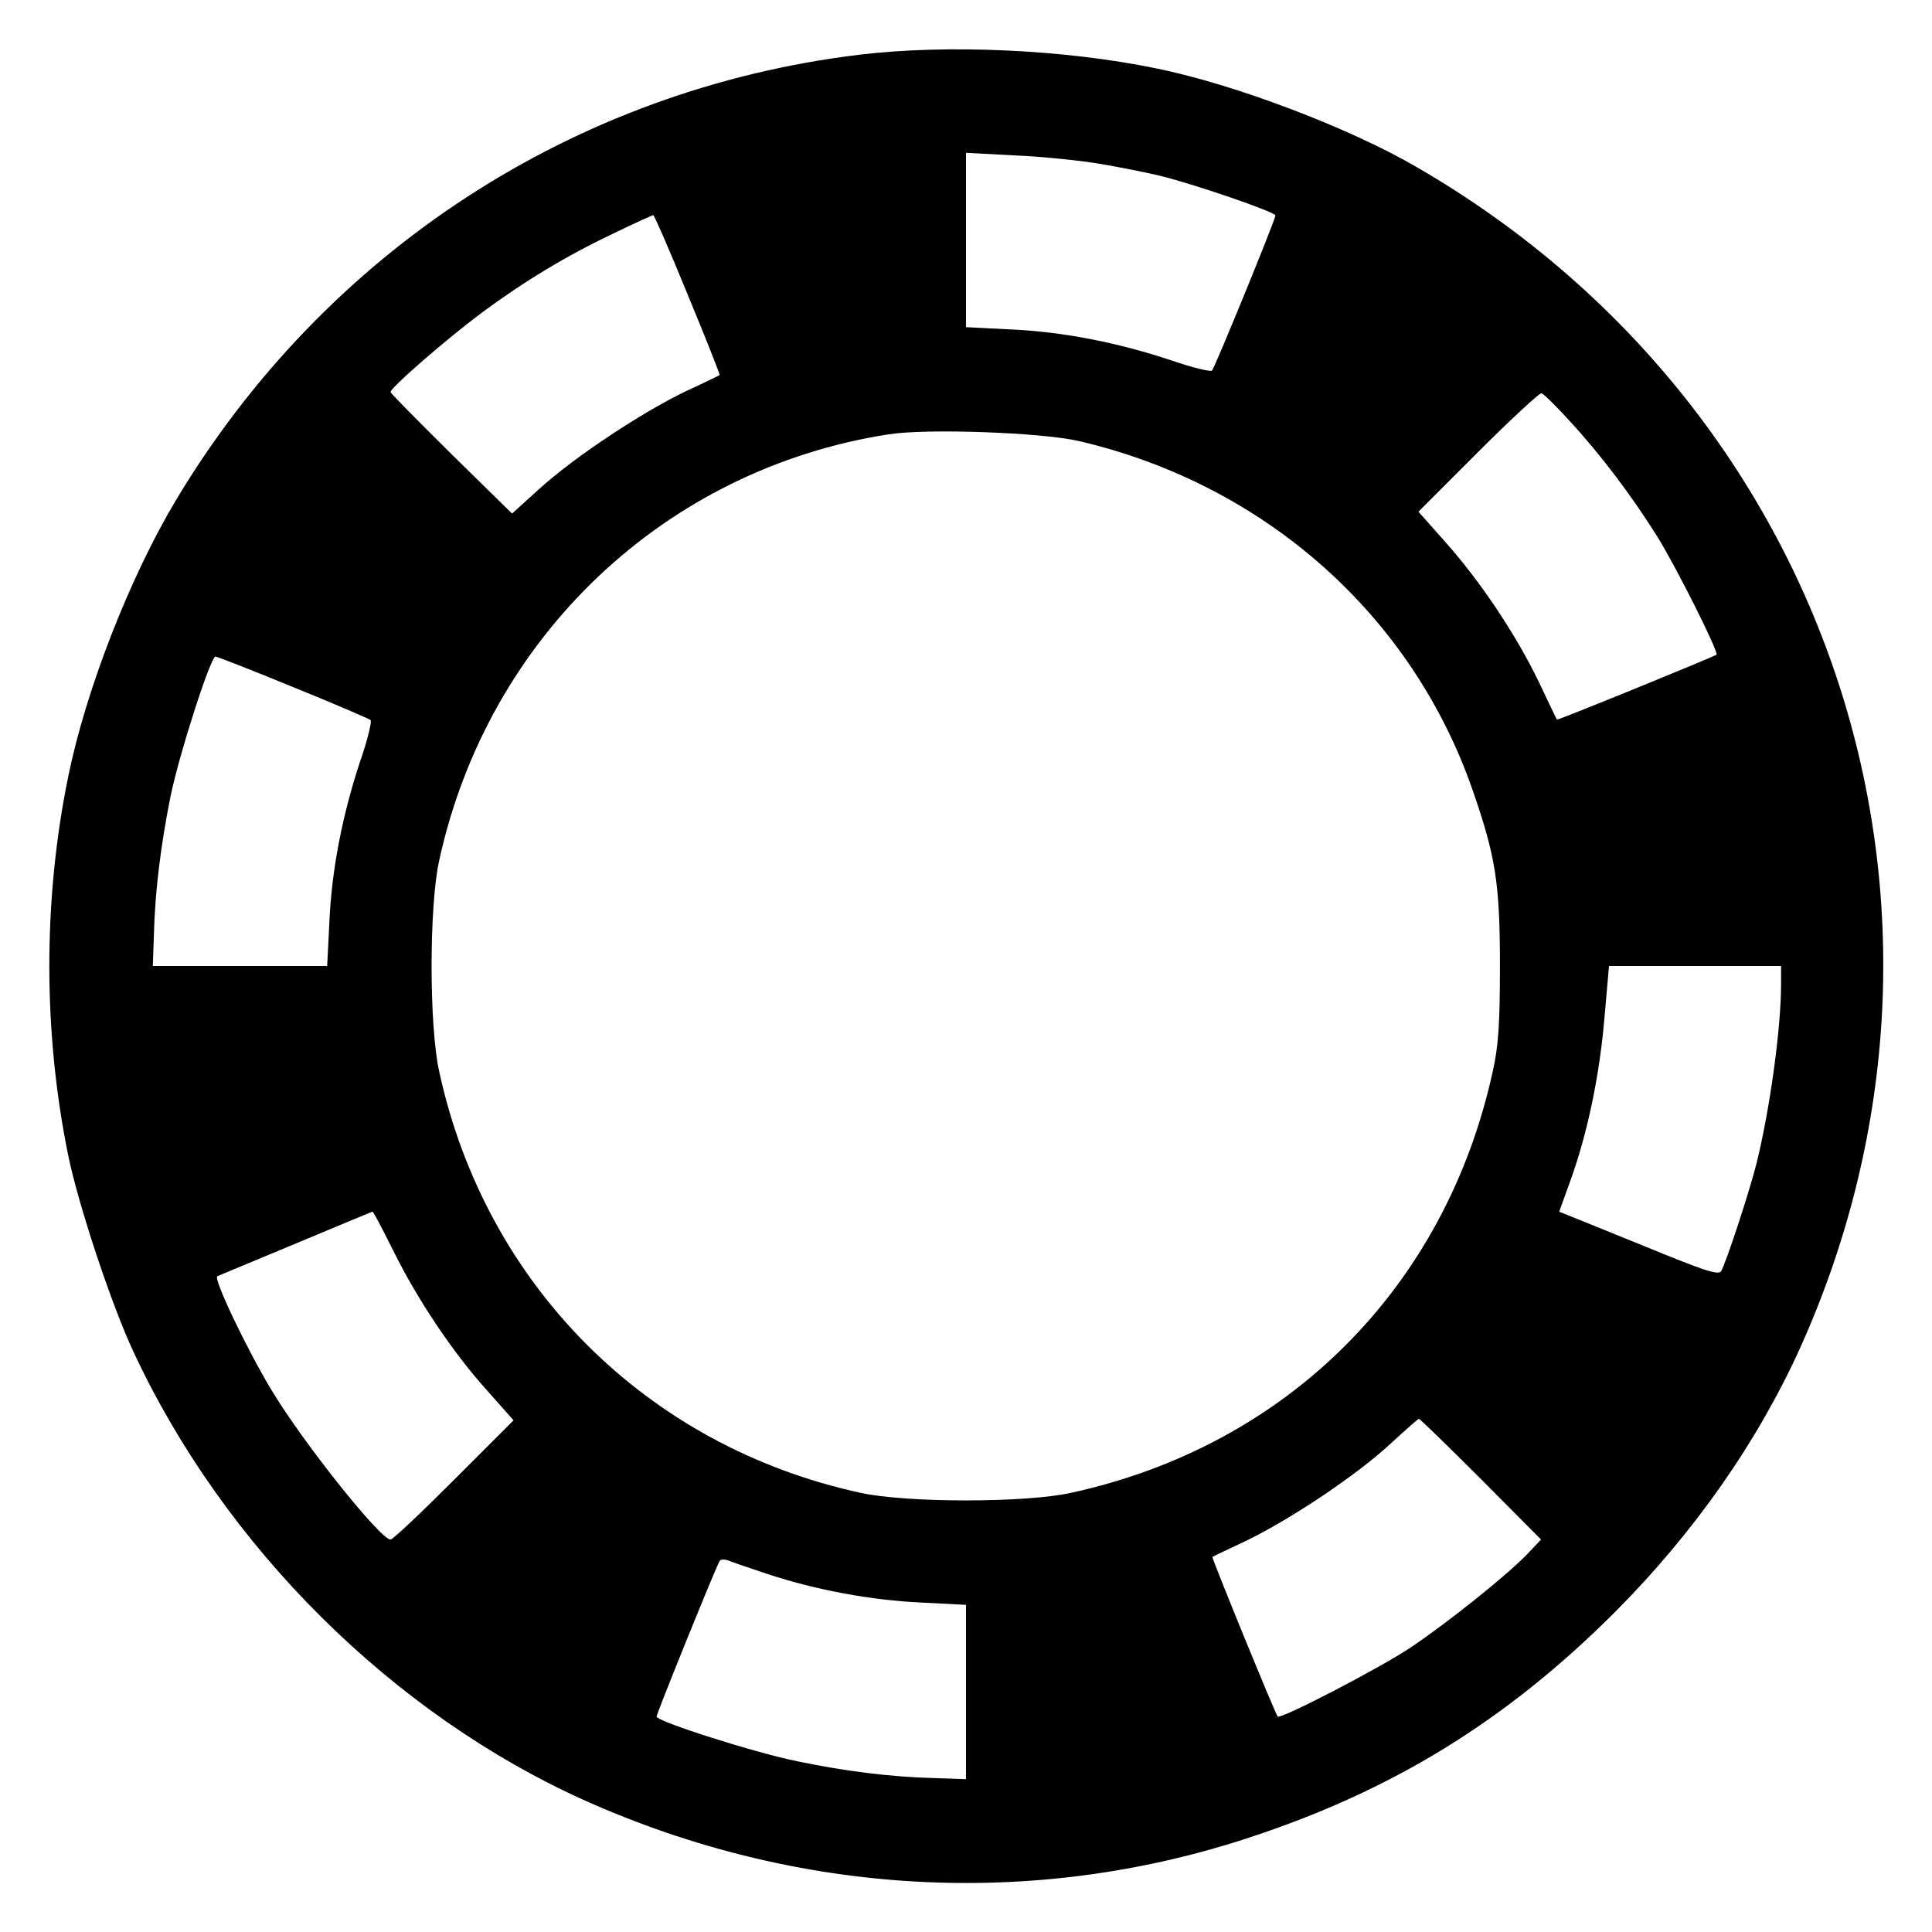 <?xml version="1.0" standalone="no"?>
<!DOCTYPE svg PUBLIC "-//W3C//DTD SVG 20010904//EN"
 "http://www.w3.org/TR/2001/REC-SVG-20010904/DTD/svg10.dtd">
<svg version="1.0" xmlns="http://www.w3.org/2000/svg"
 width="512pt" height="512pt" viewBox="0 0 512 512"
 preserveAspectRatio="xMidYMid meet">

<g transform="translate(0,512) scale(0.1,-0.1)"
fill="#000000" stroke="none">
<path d="M2277 4975 c-756 -92 -1417 -523 -1811 -1181 -122 -204 -238 -501
-285 -731 -67 -326 -67 -679 0 -1006 27 -131 114 -394 173 -520 241 -517 687
-960 1197 -1189 564 -252 1185 -287 1759 -98 381 125 681 310 966 594 214 214
382 455 496 707 520 1159 87 2488 -1019 3127 -179 104 -482 219 -690 261 -243
50 -553 64 -786 36z m643 -290 c52 -9 122 -23 155 -31 93 -23 305 -96 305
-105 0 -11 -160 -402 -168 -411 -4 -4 -53 8 -108 27 -141 47 -288 76 -426 82
l-118 6 0 231 0 231 132 -7 c73 -3 176 -14 228 -23z m-1097 -347 c48 -116 86
-212 84 -212 -1 -1 -42 -21 -92 -44 -117 -57 -291 -172 -384 -256 l-74 -67
-161 158 c-88 87 -161 161 -161 164 0 12 148 140 240 209 115 85 224 151 350
211 55 27 103 48 106 49 3 0 44 -95 92 -212z m2338 -335 c82 -89 164 -198 231
-305 52 -84 163 -306 157 -313 -6 -5 -422 -175 -423 -172 -1 1 -23 47 -49 102
-61 126 -156 267 -247 369 l-71 80 158 158 c87 87 163 157 168 156 6 -2 40
-35 76 -75z m-1301 -52 c492 -115 882 -461 1043 -926 61 -176 72 -247 72 -465
0 -152 -4 -213 -19 -279 -125 -573 -544 -992 -1117 -1117 -120 -27 -438 -27
-559 0 -566 123 -993 550 -1116 1116 -27 121 -27 439 0 560 129 592 598 1037
1191 1129 101 16 407 5 505 -18z m-2083 -652 c109 -44 201 -84 205 -87 4 -4
-8 -53 -27 -108 -47 -141 -76 -288 -82 -426 l-6 -118 -231 0 -231 0 3 87 c3
112 18 232 43 358 22 111 107 375 120 375 4 0 97 -36 206 -81z m3943 -788 c0
-117 -30 -333 -65 -474 -19 -76 -82 -267 -94 -286 -7 -11 -46 2 -197 64 -104
42 -199 81 -210 85 l-22 9 30 83 c45 125 77 277 90 431 l12 137 228 0 228 0 0
-49z m-3679 -703 c65 -132 159 -272 249 -372 l71 -80 -158 -158 c-87 -87 -162
-158 -168 -158 -27 0 -232 257 -316 397 -65 108 -155 296 -143 301 5 2 99 41
209 87 110 46 201 84 202 84 2 1 26 -45 54 -101z m2884 -608 l159 -160 -39
-41 c-57 -58 -206 -177 -305 -244 -82 -55 -346 -192 -354 -184 -6 6 -176 422
-173 423 1 1 43 21 92 44 119 58 293 175 380 256 39 36 72 65 75 66 3 0 77
-72 165 -160z m-1892 -251 c130 -43 277 -70 410 -76 l117 -6 0 -231 0 -231
-87 3 c-113 3 -233 18 -358 44 -111 22 -375 106 -375 119 0 8 157 396 167 412
3 5 12 5 22 2 9 -4 56 -20 104 -36z"/>
</g>
</svg>

